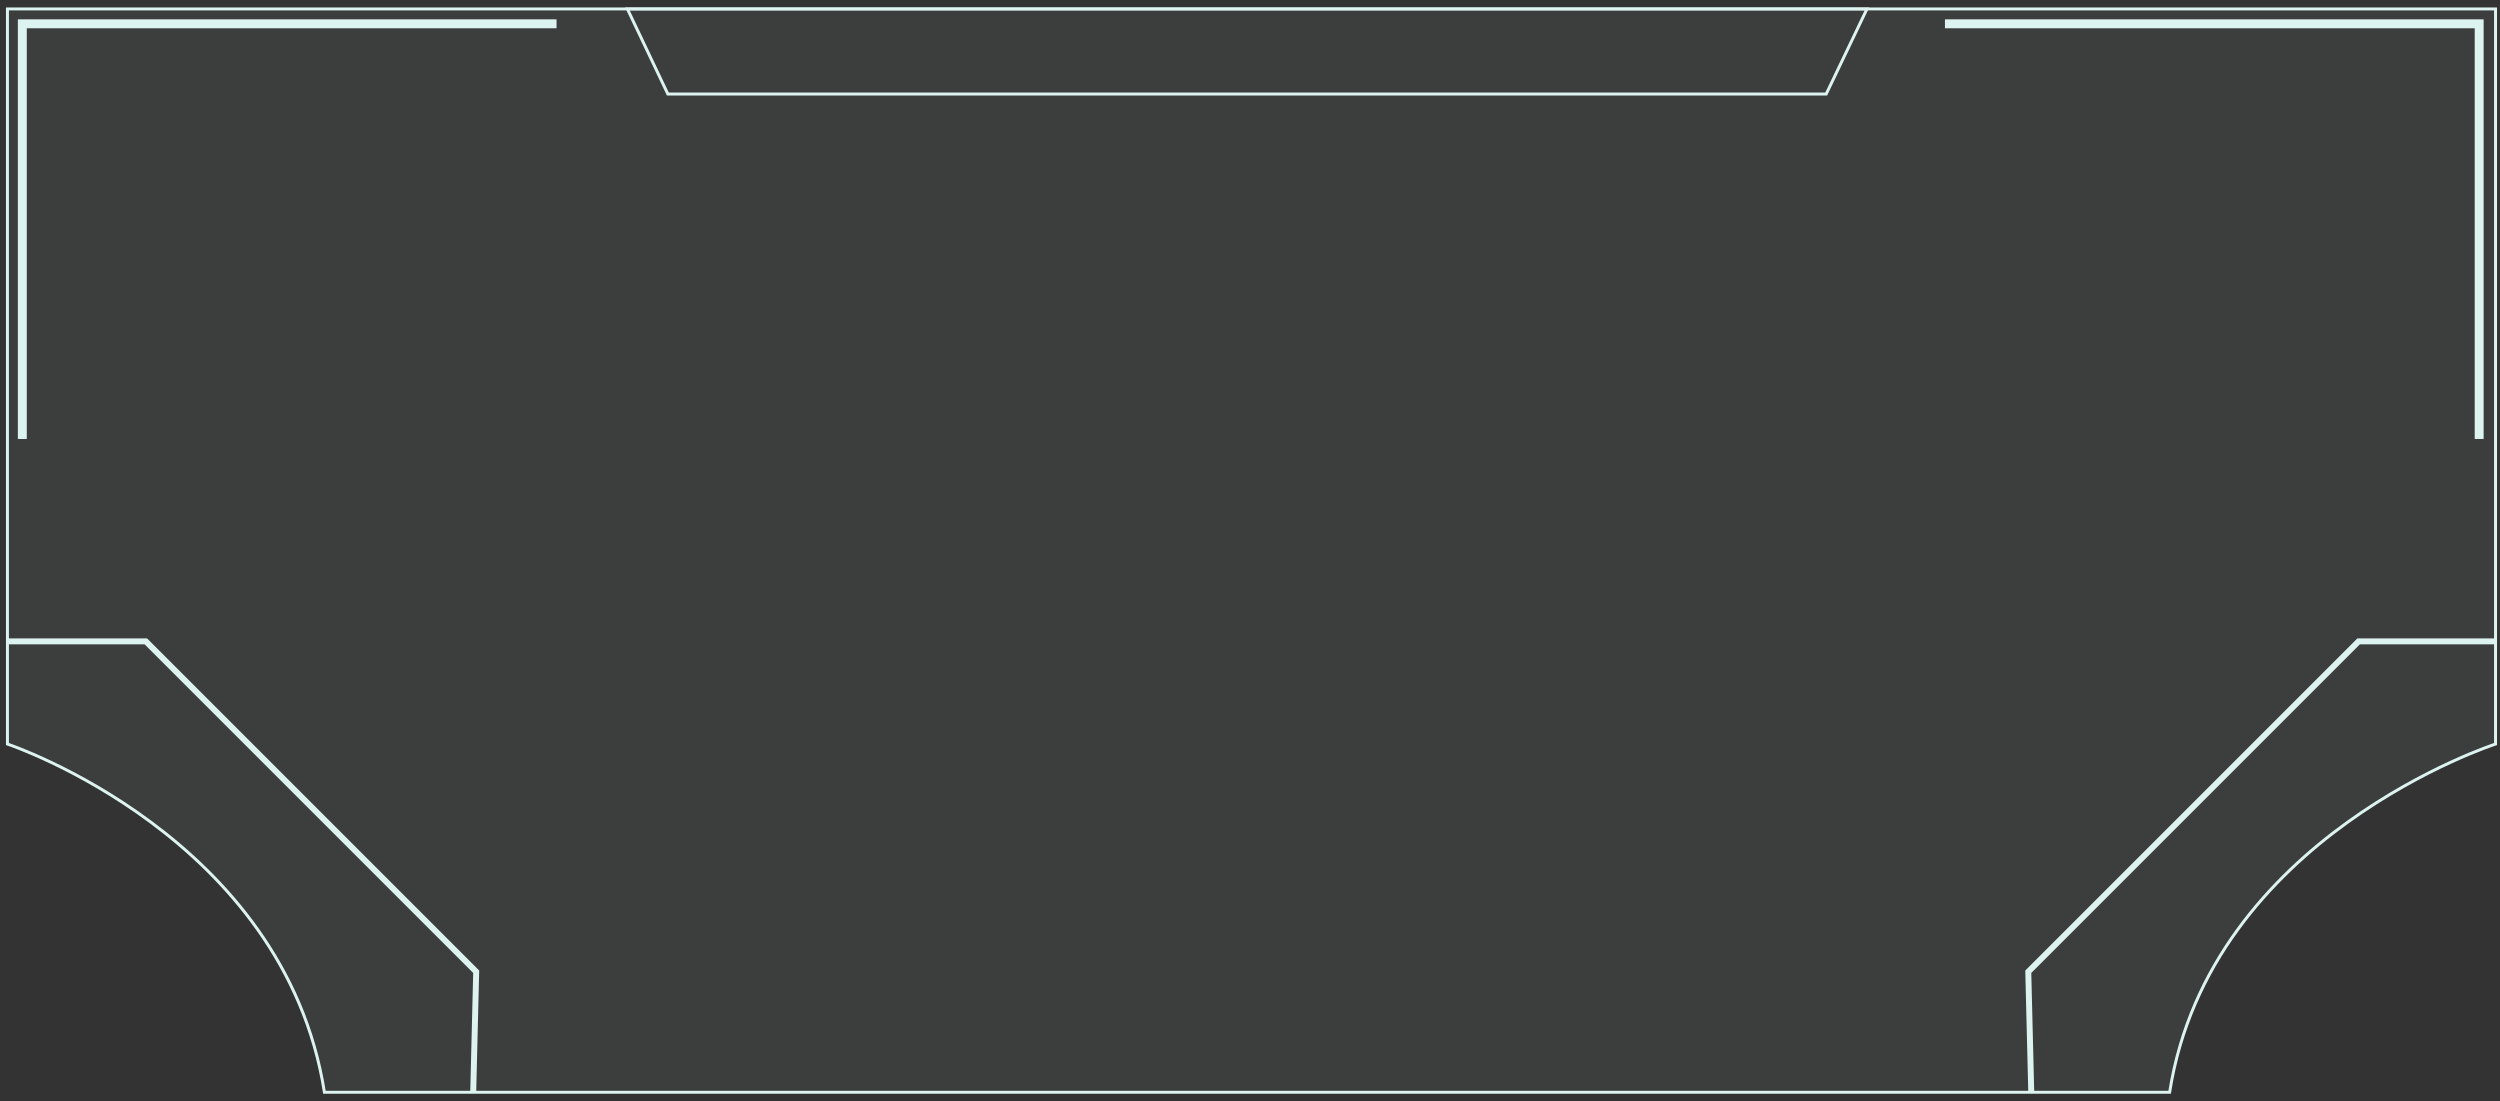 <?xml version="1.0" encoding="utf-8"?>
<!-- Generator: Adobe Illustrator 21.0.2, SVG Export Plug-In . SVG Version: 6.00 Build 0)  -->
<svg version="1.1" xmlns="http://www.w3.org/2000/svg" xmlns:xlink="http://www.w3.org/1999/xlink" x="0px" y="0px"
	 viewBox="0 0 840 370" style="enable-background:new 0 0 840 370;" xml:space="preserve">
<rect x="0" y="0" width="840" height="370" fill="#333333" stroke="none"/>
<style type="text/css">
	.st0{fill:#DDF3F0;fill-opacity:5.000000e-02;stroke:#DDF3F0;stroke-miterlimit:10;}
	.st1{fill:none;stroke:#DDF3F0;stroke-miterlimit:10;}
	.st2{fill:none;stroke:#DDF3F0;stroke-width:2;stroke-miterlimit:10;}
	.st3{fill:none;stroke:#DDF3F0;stroke-width:3;stroke-miterlimit:10;}
</style>
<g id="Layer_1">
	<g id="Layer_1_1_">
		<path class="st0" d="M419,3h419.5v247c0,0-96,31-109.5,117H419H109C95.5,281,2.5,250,2.5,250V3H419z"/>
	</g>
	<g id="Layer_3">
		<polygon class="st1" points="419,31.6 613.6,31.6 627.3,3 419,3 210.8,3 224.4,31.6 		"/>
	</g>
</g>
<g id="Layer_2_2_">
	<polyline class="st2" points="682.5,367 681.5,326.5 792.5,215.5 839,215.5 	"/>
	<polyline class="st2" points="2.5,215.5 49,215.5 160,326.5 159,367 	"/>
</g>
<g id="Layer_3_1_">
	<polyline class="st3" points="187,8 7.5,8 7.5,147.5 	"/>
	<polyline class="st3" points="653.5,8 833,8 833,147.5 	"/>
</g>
</svg>
